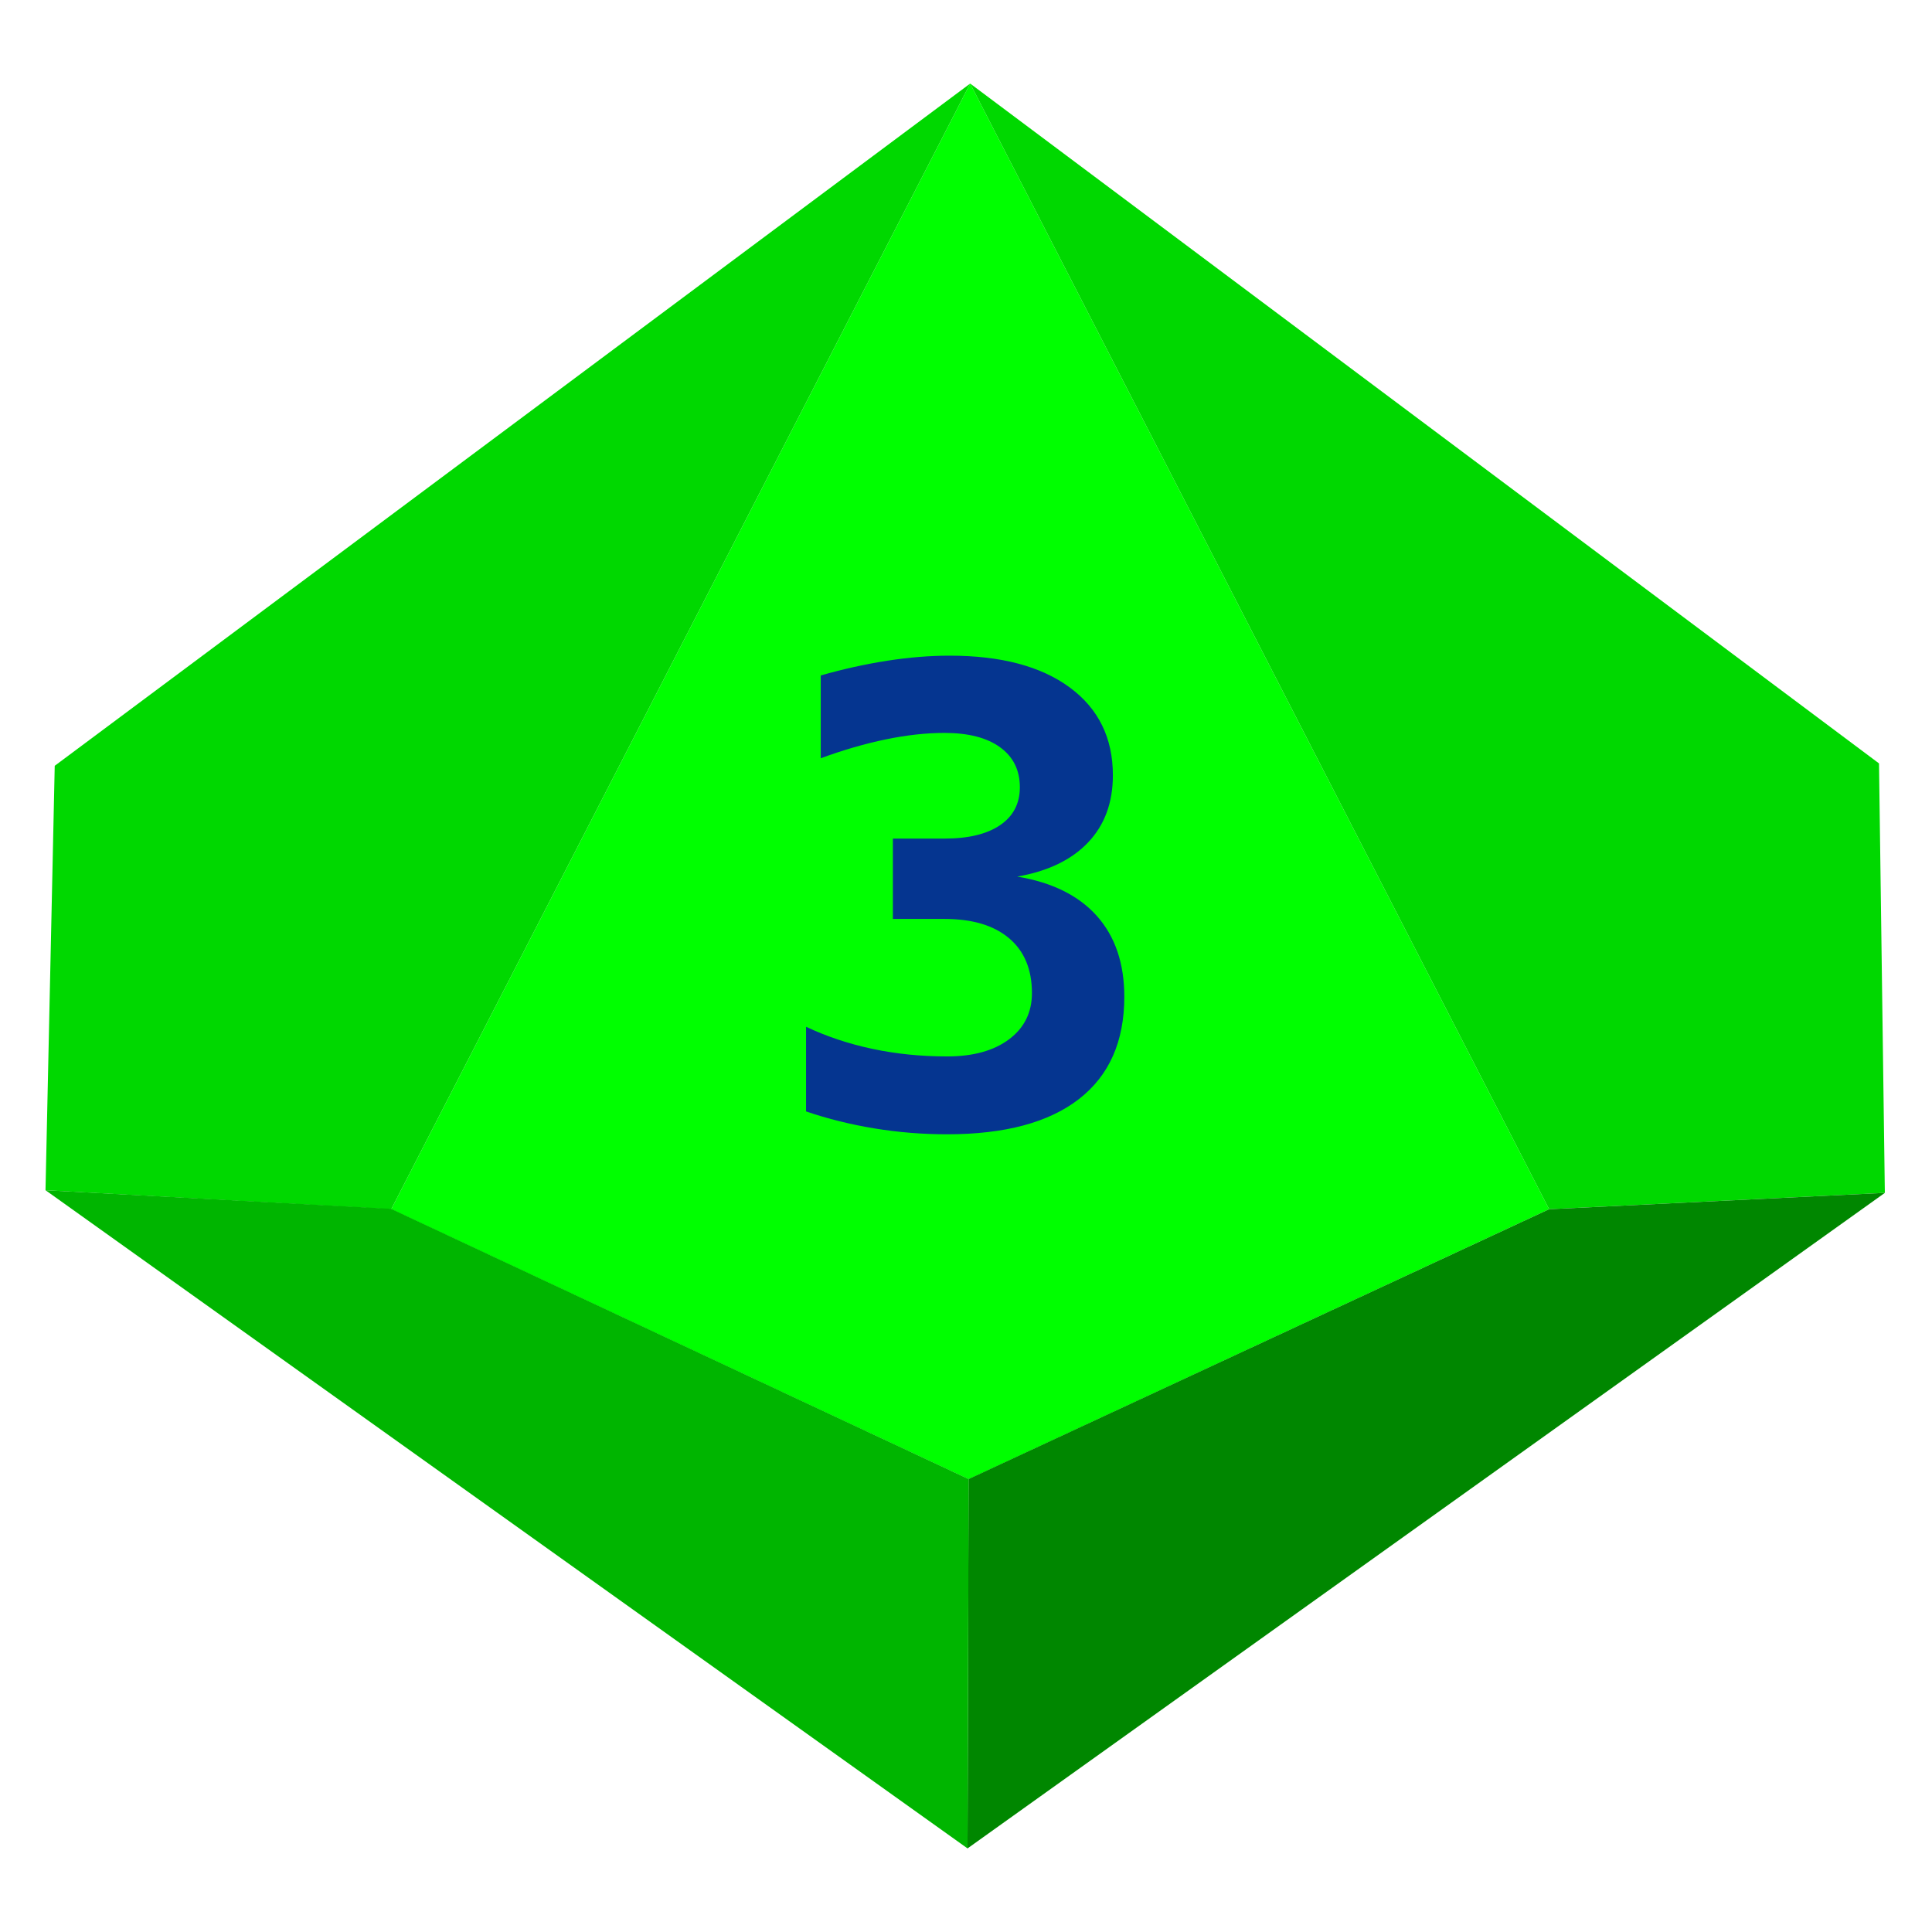 <?xml version="1.0" encoding="UTF-8" standalone="no"?><!DOCTYPE svg PUBLIC "-//W3C//DTD SVG 1.1//EN" "http://www.w3.org/Graphics/SVG/1.1/DTD/svg11.dtd"><svg width="100%" height="100%" viewBox="0 0 2136 2136" version="1.1" xmlns="http://www.w3.org/2000/svg" xmlns:xlink="http://www.w3.org/1999/xlink" xml:space="preserve" xmlns:serif="http://www.serif.com/" style="fill-rule:evenodd;clip-rule:evenodd;stroke-linejoin:round;stroke-miterlimit:2;"><rect id="d10_3" x="0.425" y="1.326" width="2133.33" height="2133.33" style="fill:none;"/><g id="d10_31" serif:id="d10_3"><path d="M1072.61,92.388l640.085,1244.52l-641.726,298.444l-638.445,-298.444l640.086,-1244.52Z" style="fill:#0f0;"/><path d="M1072.61,92.388l-1012.1,754.262l-10.202,469.228l382.213,21.032l640.086,-1244.52Z" style="fill:#00d800;"/><path d="M1072.61,92.388l640.085,1244.52l371.175,-18.087l-6.447,-474.798l-1004.81,-751.637Z" style="fill:#00d800;"/><path d="M1070.84,1635.23l641.854,-298.321l371.175,-18.087l-1014.19,724.774l1.162,-408.366Z" style="fill:#008700;"/><path d="M1070.95,1635.24l-638.587,-298.791l-382.045,-20.575l1019.37,727.705l1.266,-408.339Z" style="fill:#00b500;"/><path d="M1044.18,1015.95l-57.018,-0l0,-88.819l57.018,-0c26.464,-0 46.973,-4.953 61.528,-14.86c14.556,-9.907 21.833,-23.856 21.833,-41.847c0,-18.903 -7.277,-33.649 -21.833,-44.239c-14.555,-10.59 -35.064,-15.885 -61.528,-15.885c-20.209,0 -41.861,2.392 -64.957,7.174c-23.096,4.783 -47.033,11.729 -71.813,20.838l-0,-91.551c24.78,-7.06 49.199,-12.469 73.257,-16.227c24.058,-3.757 47.153,-5.636 69.287,-5.636c56.777,-0 101.044,11.728 132.8,35.186c31.757,23.457 47.635,55.796 47.635,97.017c0,30.289 -9.142,55.056 -27.426,74.3c-18.284,19.244 -44.387,31.827 -78.309,37.748c38.493,6.377 67.844,20.895 88.053,43.555c20.208,22.66 30.313,52.437 30.313,89.331c-0,49.42 -16.721,87.111 -50.161,113.073c-33.441,25.963 -82.038,38.944 -145.792,38.944c-27.186,-0 -53.95,-2.164 -80.294,-6.491c-26.343,-4.327 -51.544,-10.59 -75.602,-18.788l-0,-93.602c22.614,10.704 47.033,18.846 73.256,24.426c26.224,5.579 53.77,8.369 82.64,8.369c28.87,0 51.725,-6.32 68.565,-18.959c16.841,-12.64 25.261,-29.663 25.261,-51.071c0,-26.19 -8.42,-46.402 -25.261,-60.636c-16.84,-14.234 -40.658,-21.35 -71.452,-21.35Z" style="fill:#053590;fill-rule:nonzero;"/></g></svg>